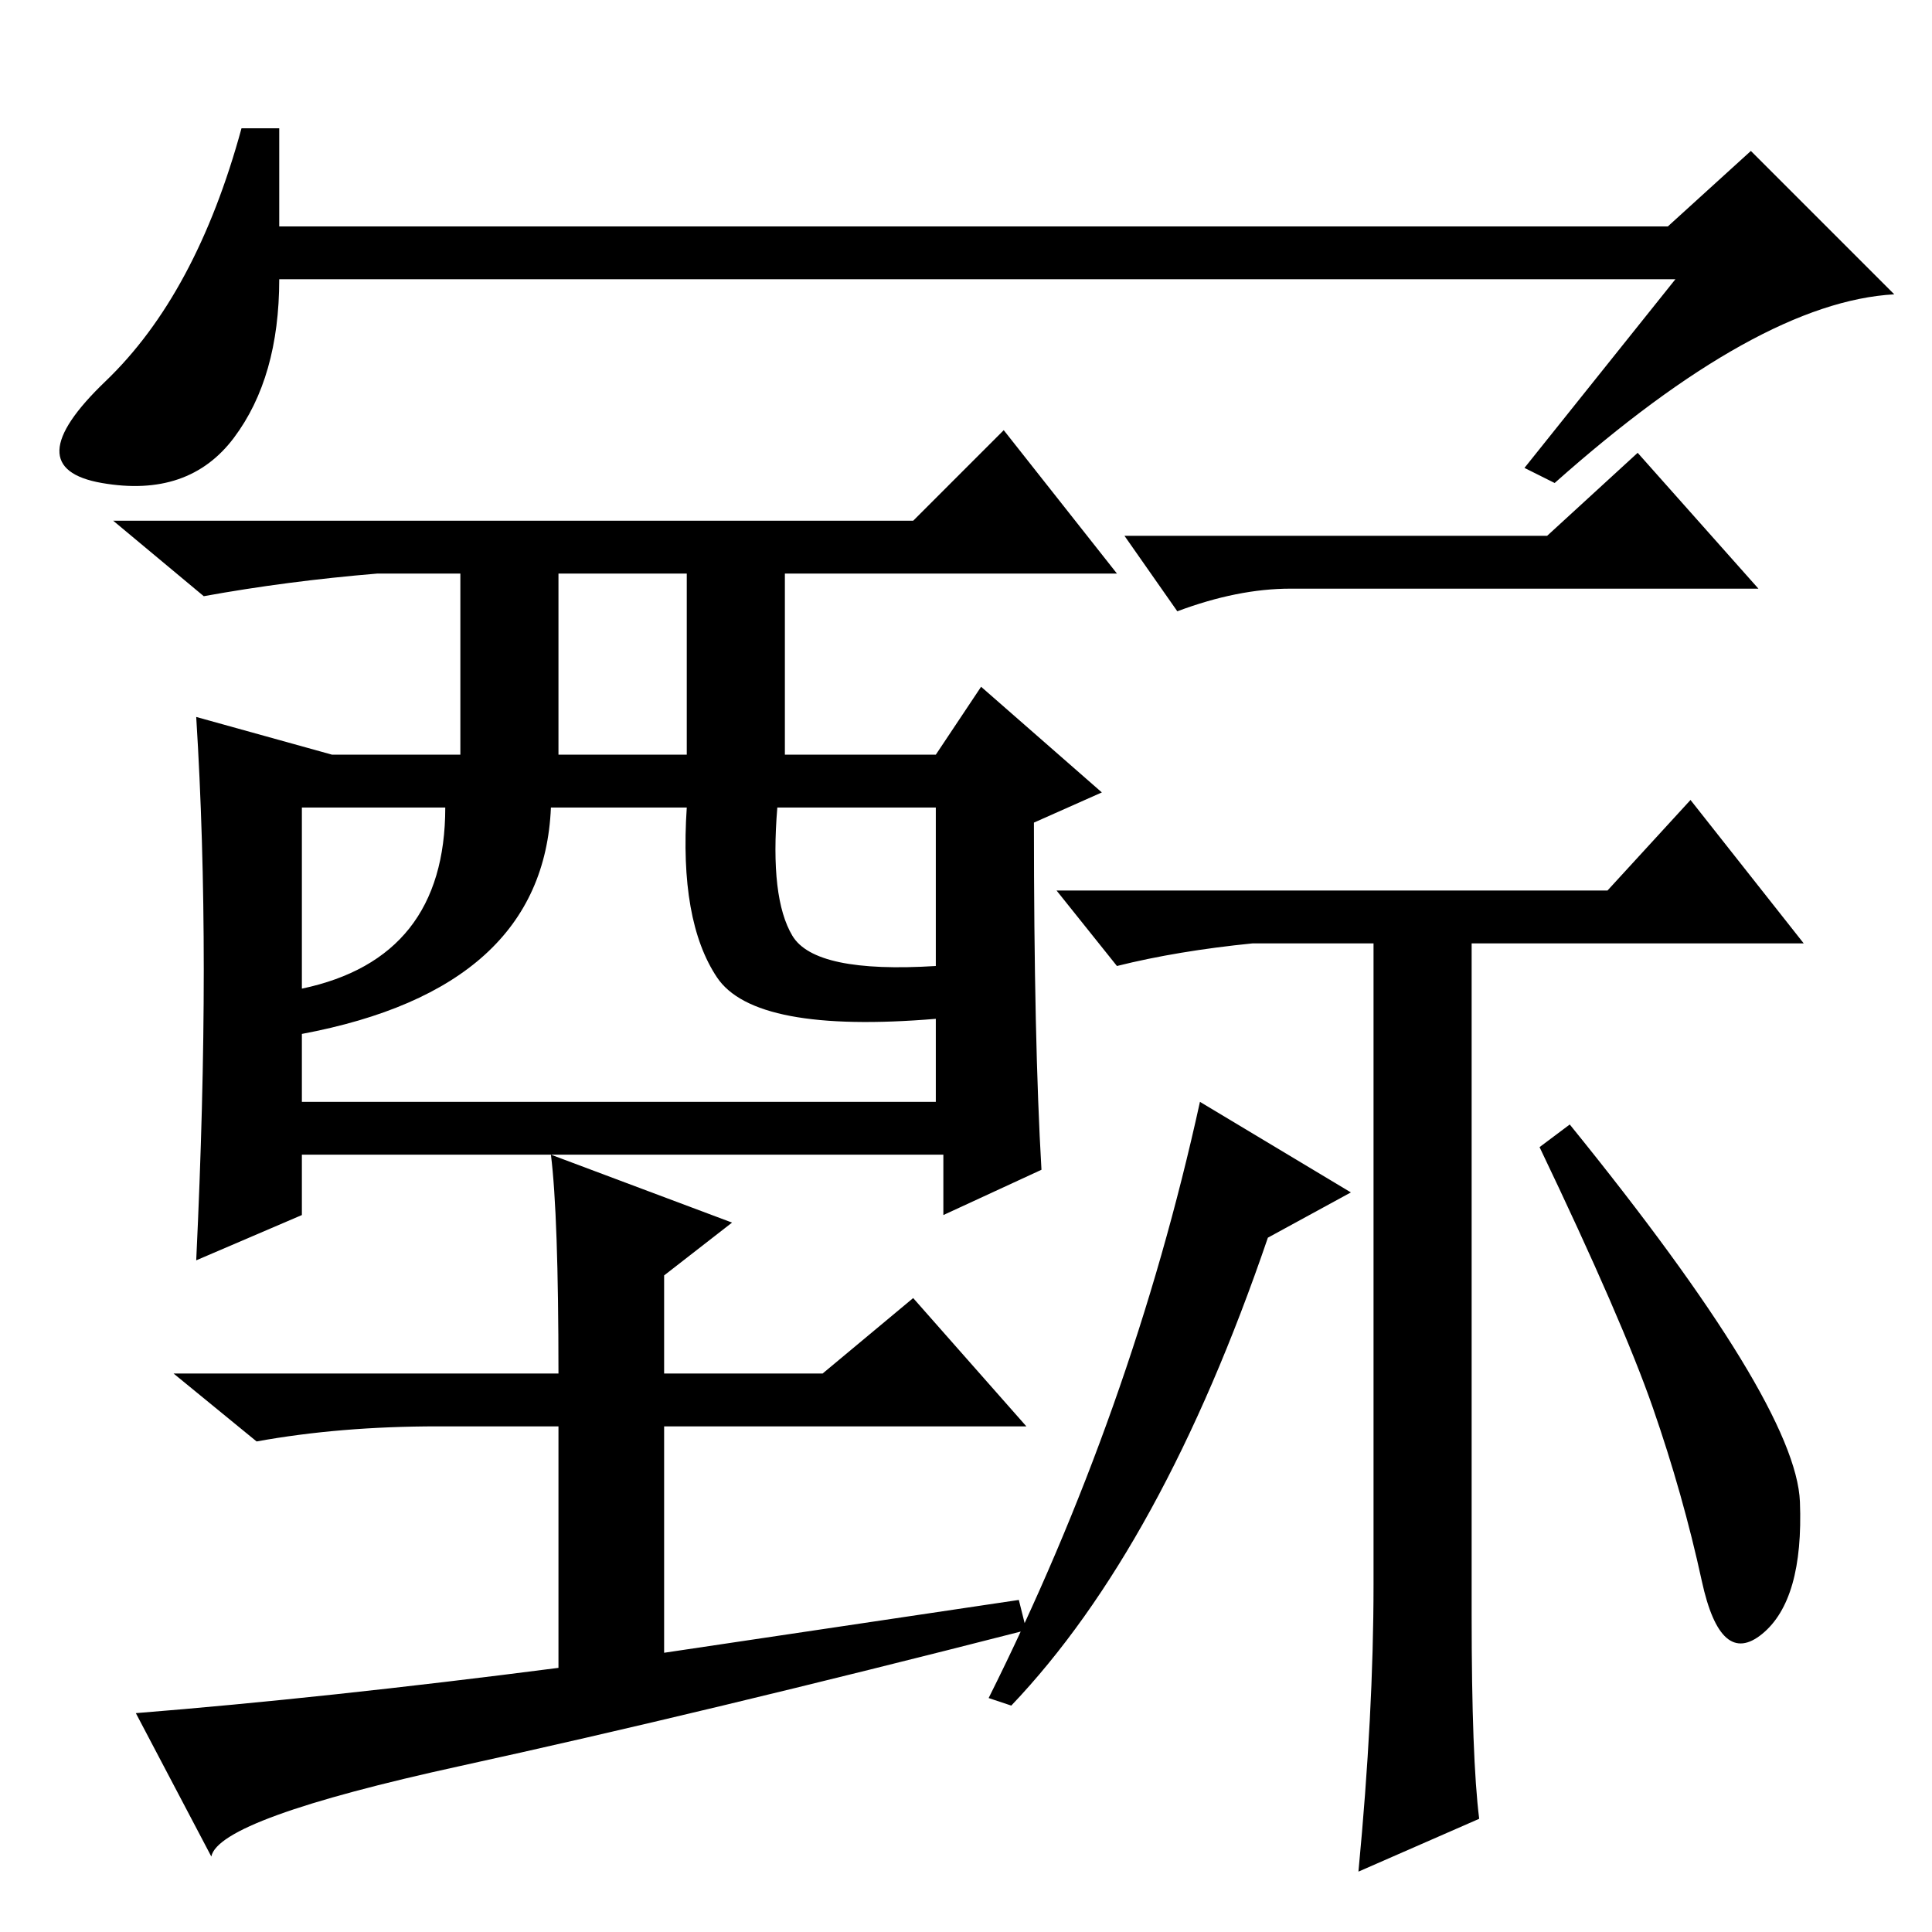 <?xml version="1.0" standalone="no"?>
<!DOCTYPE svg PUBLIC "-//W3C//DTD SVG 1.1//EN" "http://www.w3.org/Graphics/SVG/1.1/DTD/svg11.dtd" >
<svg xmlns="http://www.w3.org/2000/svg" xmlns:xlink="http://www.w3.org/1999/xlink" version="1.1" viewBox="0 -36 256 256">
  <g transform="matrix(1 0 0 -1 0 220)">
   <path fill="currentColor"
d="M222 219h-185q0 -13 -6 -21t-17.5 -6t0.5 13.5t18 33.5h5v-13h184l11 10l19 -19q-18 -1 -45 -25l-4 2zM27 127.5q0 17.5 -1 33.5l18 -5h17v24h-11q-12 -1 -23 -3l-12 10h106l12 12l15 -19h-44v-24h20l6 9l16 -14l-9 -4q0 -29 1 -46l-13 -6v8h-85v-8l-14 -6q1 21 1 38.5z
M74 156h17v24h-17v-24zM40 125q19 4 19 24h-19v-24zM40 119v-9h84v11q-24 -2 -29 5.5t-4 22.5h-18q-1 -24 -33 -30zM105 132q3 -5 19 -4v21h-21q-1 -12 2 -17zM135 44l1 -4q-43 -11 -75 -18t-33 -12l-10 19q25 2 56 6v32h-16q-13 0 -24 -2l-11 9h51q0 21 -1 29l24 -9l-9 -7
v-13h21l12 10l15 -17h-48v-30zM205 185l12 11l16 -18h-62q-7 0 -15 -3l-7 10h56zM179 98l-11 -6q-14 -41 -34 -62l-3 1q19 38 28 79zM213 138l11 12l15 -19h-44v-89q0 -19 1 -27l-16 -7q2 21 2 38v85h-16q-10 -1 -18 -3l-8 10h73zM238.5 57q0.5 -13 -5 -17.5t-8 7t-6.5 23
t-15 34.5l4 3q30 -37 30.5 -50z" />
  </g>

</svg>
